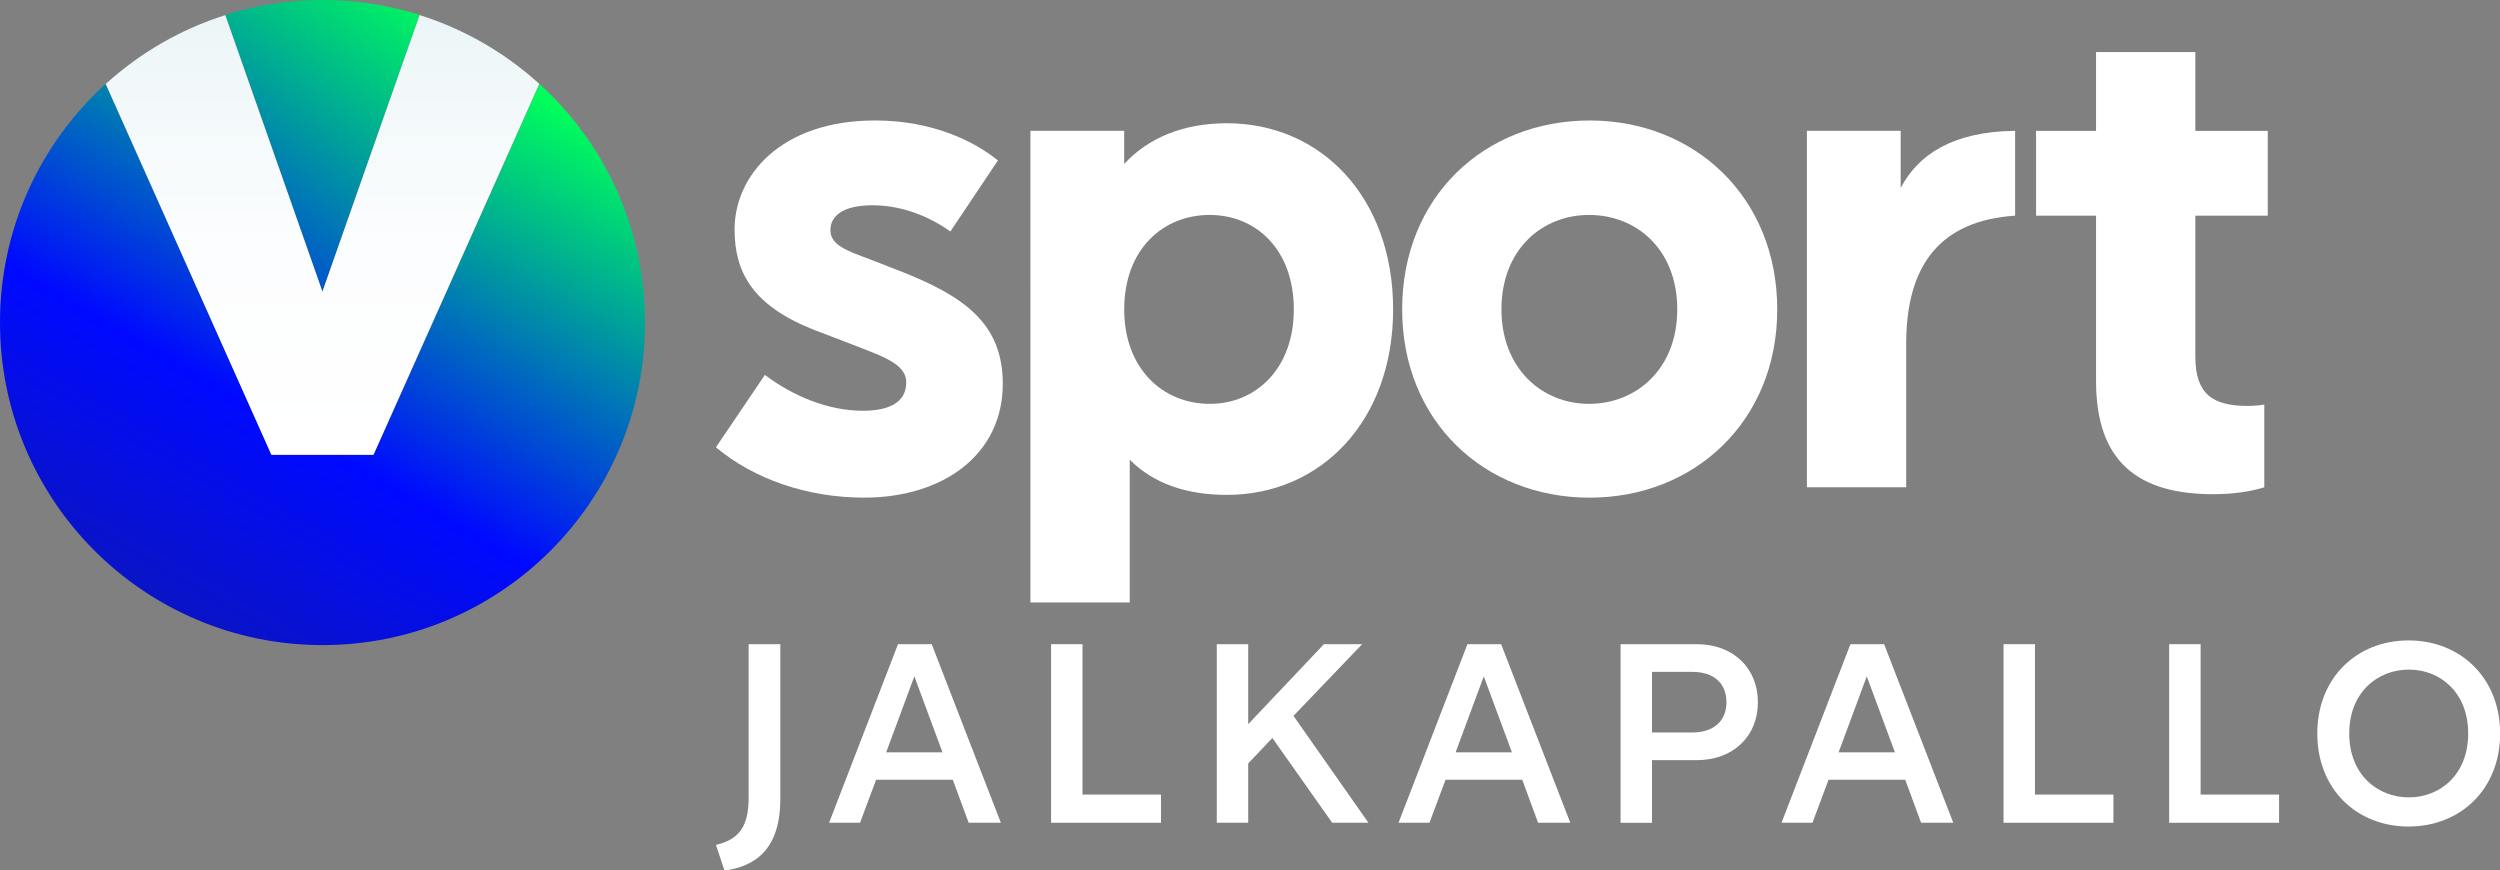 <svg width="800" height="278.56" version="1.1" viewBox="0 0 800 278.56" xml:space="preserve" xmlns="http://www.w3.org/2000/svg">
<rect x="0" y="0" width="800" height="278.56" fill="#808080" stroke="none"/>
<g transform="matrix(3.284 0 0 3.284 .059 -1.783)" fill="#fff">
	<path d="m97.223 16.178-4.635 6.92c-2.552-1.813-5.241-2.552-7.591-2.553-2.822 0-4.098 1.008-4.098 2.418 0 1.478 1.612 2.015 3.962 2.89l2.756 1.075c6.383 2.487 10.078 5.173 10.078 11.019 0 6.92-5.846 11.086-13.505 11.086-5.576 0-10.751-1.816-14.446-4.905l4.771-7.054c2.754 2.081 6.181 3.493 9.541 3.493 2.552 0 4.232-0.807 4.232-2.754 0-1.949-2.552-2.62-6.113-4.032l-2.822-1.075c-5.98-2.351-7.793-5.576-7.793-9.81 0-5.173 4.434-10.615 13.704-10.615 5.644 0 9.742 2.084 11.959 3.897z"/>
	<path d="m135.73 30.692c0 10.885-7.054 18.072-16.191 18.072-4.032 0-7.19-1.143-9.473-3.427v13.909h-9.676l-1e-3 -45.955h9.137v3.225c2.353-2.554 5.78-3.964 10.012-3.964 9.137 0 16.192 7.188 16.192 18.14zm-9.675 0c0-5.846-3.695-9.205-8.196-9.205-4.57 0-8.332 3.359-8.332 9.205 0 5.778 3.763 9.203 8.332 9.203 4.502 0 8.196-3.425 8.196-9.203z"/>
	<path d="m173.16 30.693c0 10.885-8.062 18.342-18.274 18.342-10.279 0-18.274-7.458-18.274-18.342 0-10.952 7.994-18.41 18.274-18.41 10.211 0 18.273 7.457 18.274 18.41zm-26.874-1e-3c0 5.778 3.965 9.203 8.532 9.203 4.637 0 8.6-3.425 8.6-9.203 0-5.846-3.962-9.205-8.6-9.205-4.568 0-8.532 3.36-8.532 9.205z"/>
	<path d="m196.34 21.556c-7.193 0.486-10.615 4.679-10.615 12.496v13.974h-9.674v-34.735h9.137v5.576c1.68-3.225 5.039-5.51 11.152-5.576z"/>
	<path d="m213.9 35.261c0 3.629 1.614 4.837 5.107 4.837 0.537 0 1.276-0.066 1.612-0.134v8.063c-1.276 0.403-3.022 0.671-4.971 0.671-7.256 0-11.422-3.09-11.422-11.019v-16.123h-5.846v-8.264h5.846v-7.676h9.674v7.676h7.056v8.264h-7.056z"/>
</g>
<g transform="matrix(3.284 0 0 3.284 .059 -1.783)" fill="#fff">
	<path d="m76.018 78.386c0 4.975-2.5 6.592-5.44 6.984l-0.833-2.5c2.229-0.516 3.186-1.766 3.186-4.582v-14.974h3.088v15.072z"/>
	<path d="m85.353 76.523-1.568 4.191h-3.015l6.715-17.4h3.283l6.739 17.4h-3.137l-1.544-4.191zm3.725-10.073-2.745 7.402h5.489z"/>
	<path d="m113.11 80.714h-10.709v-17.4h3.063v14.654h7.646z"/>
	<path d="m121.61 74.931v5.783h-3.063v-17.4h3.063v7.793l7.376-7.793h3.726l-6.69 6.984 7.303 10.416h-3.529l-5.832-8.26z"/>
	<path d="m140.84 76.523-1.568 4.191h-3.015l6.715-17.4h3.283l6.739 17.4h-3.137l-1.544-4.191zm3.725-10.073-2.745 7.402h5.489z"/>
	<path d="m165.32 63.314c3.528 0 5.955 2.305 5.955 5.662 0 3.332-2.427 5.637-5.955 5.637h-4.362v6.102h-3.063v-17.4h7.425zm-0.417 8.601c2.034 0 3.309-1.102 3.309-2.939 0-1.887-1.274-2.965-3.309-2.965h-3.945v5.904z"/>
	<path d="m178.16 76.523-1.568 4.191h-3.015l6.715-17.4h3.283l6.739 17.4h-3.137l-1.544-4.191zm3.724-10.073-2.745 7.402h5.489z"/>
	<path d="m205.92 80.714h-10.709v-17.4h3.063v14.654h7.646z"/>
	<path d="m222.06 80.714h-10.709v-17.4h3.063v14.654h7.646z"/>
	<path d="m243.6 72.015c0 5.439-3.872 9.066-8.92 9.066-5.049 0-8.896-3.627-8.896-9.066 0-5.416 3.847-9.068 8.896-9.068 5.048-1e-3 8.92 3.652 8.92 9.068zm-14.703 0c0 3.994 2.744 6.225 5.808 6.225 3.062 0 5.783-2.23 5.783-6.225 0-3.996-2.721-6.225-5.783-6.225-3.064 0-5.808 2.229-5.808 6.225z"/>
</g>
<g transform="matrix(3.284 0 0 3.284 .059 -1.783)">
		<linearGradient id="SVGID_1_" x1="-293.12" x2="-279.21" y1="46.513" y2="28.173" gradientTransform="matrix(4.072 8.5939e-6 -5.6405e-6 4.072 1176.5 -116.35)" gradientUnits="userSpaceOnUse">
		<stop stop-color="#16217C" offset=".005"/>
		<stop stop-color="#0009FF" offset=".547"/>
		<stop stop-color="#00FF5B" offset="1"/>
	</linearGradient>
	<path d="m40.871 1.996c-2.988-0.943-6.168-1.453-9.467-1.453s-6.479 0.51-9.467 1.453l9.467 26.952z" fill="url(#SVGID_1_)"/>
		<linearGradient id="SVGID_2_" x1="-288.48" x2="-277.56" y1="48.976" y2="30.064" gradientTransform="matrix(4.072 8.5939e-6 -5.6405e-6 4.072 1176.5 -116.35)" gradientUnits="userSpaceOnUse">
		<stop stop-color="#16217C" offset=".005"/>
		<stop stop-color="#0009FF" offset=".547"/>
		<stop stop-color="#00FF5B" offset="1"/>
	</linearGradient>
	<path d="m52.552 8.724-16.17 36.137h-9.944l-16.17-36.138c-6.319 5.749-10.285 14.037-10.286 23.253 0 17.357 14.07 31.427 31.427 31.427s31.427-14.07 31.428-31.427c0-9.215-3.966-17.504-10.285-23.252z" fill="url(#SVGID_2_)"/>
	<linearGradient id="SVGID_3_" x1="31.409" x2="31.409" y1="2.009" y2="44.858" gradientUnits="userSpaceOnUse">
		<stop stop-color="#EBF5F7" offset="0"/>
		<stop stop-color="#F1F8FA" offset=".152"/>
		<stop stop-color="#FCFDFE" offset=".537"/>
		<stop stop-color="#fff" offset=".997"/>
	</linearGradient>
	<path d="m26.428 44.858h9.944l16.161-36.141c-3.318-3.014-7.285-5.328-11.665-6.708l-9.468 26.954-9.465-26.947c-4.374 1.382-8.335 3.695-11.649 6.707z" fill="url(#SVGID_3_)"/>
</g>
</svg>

